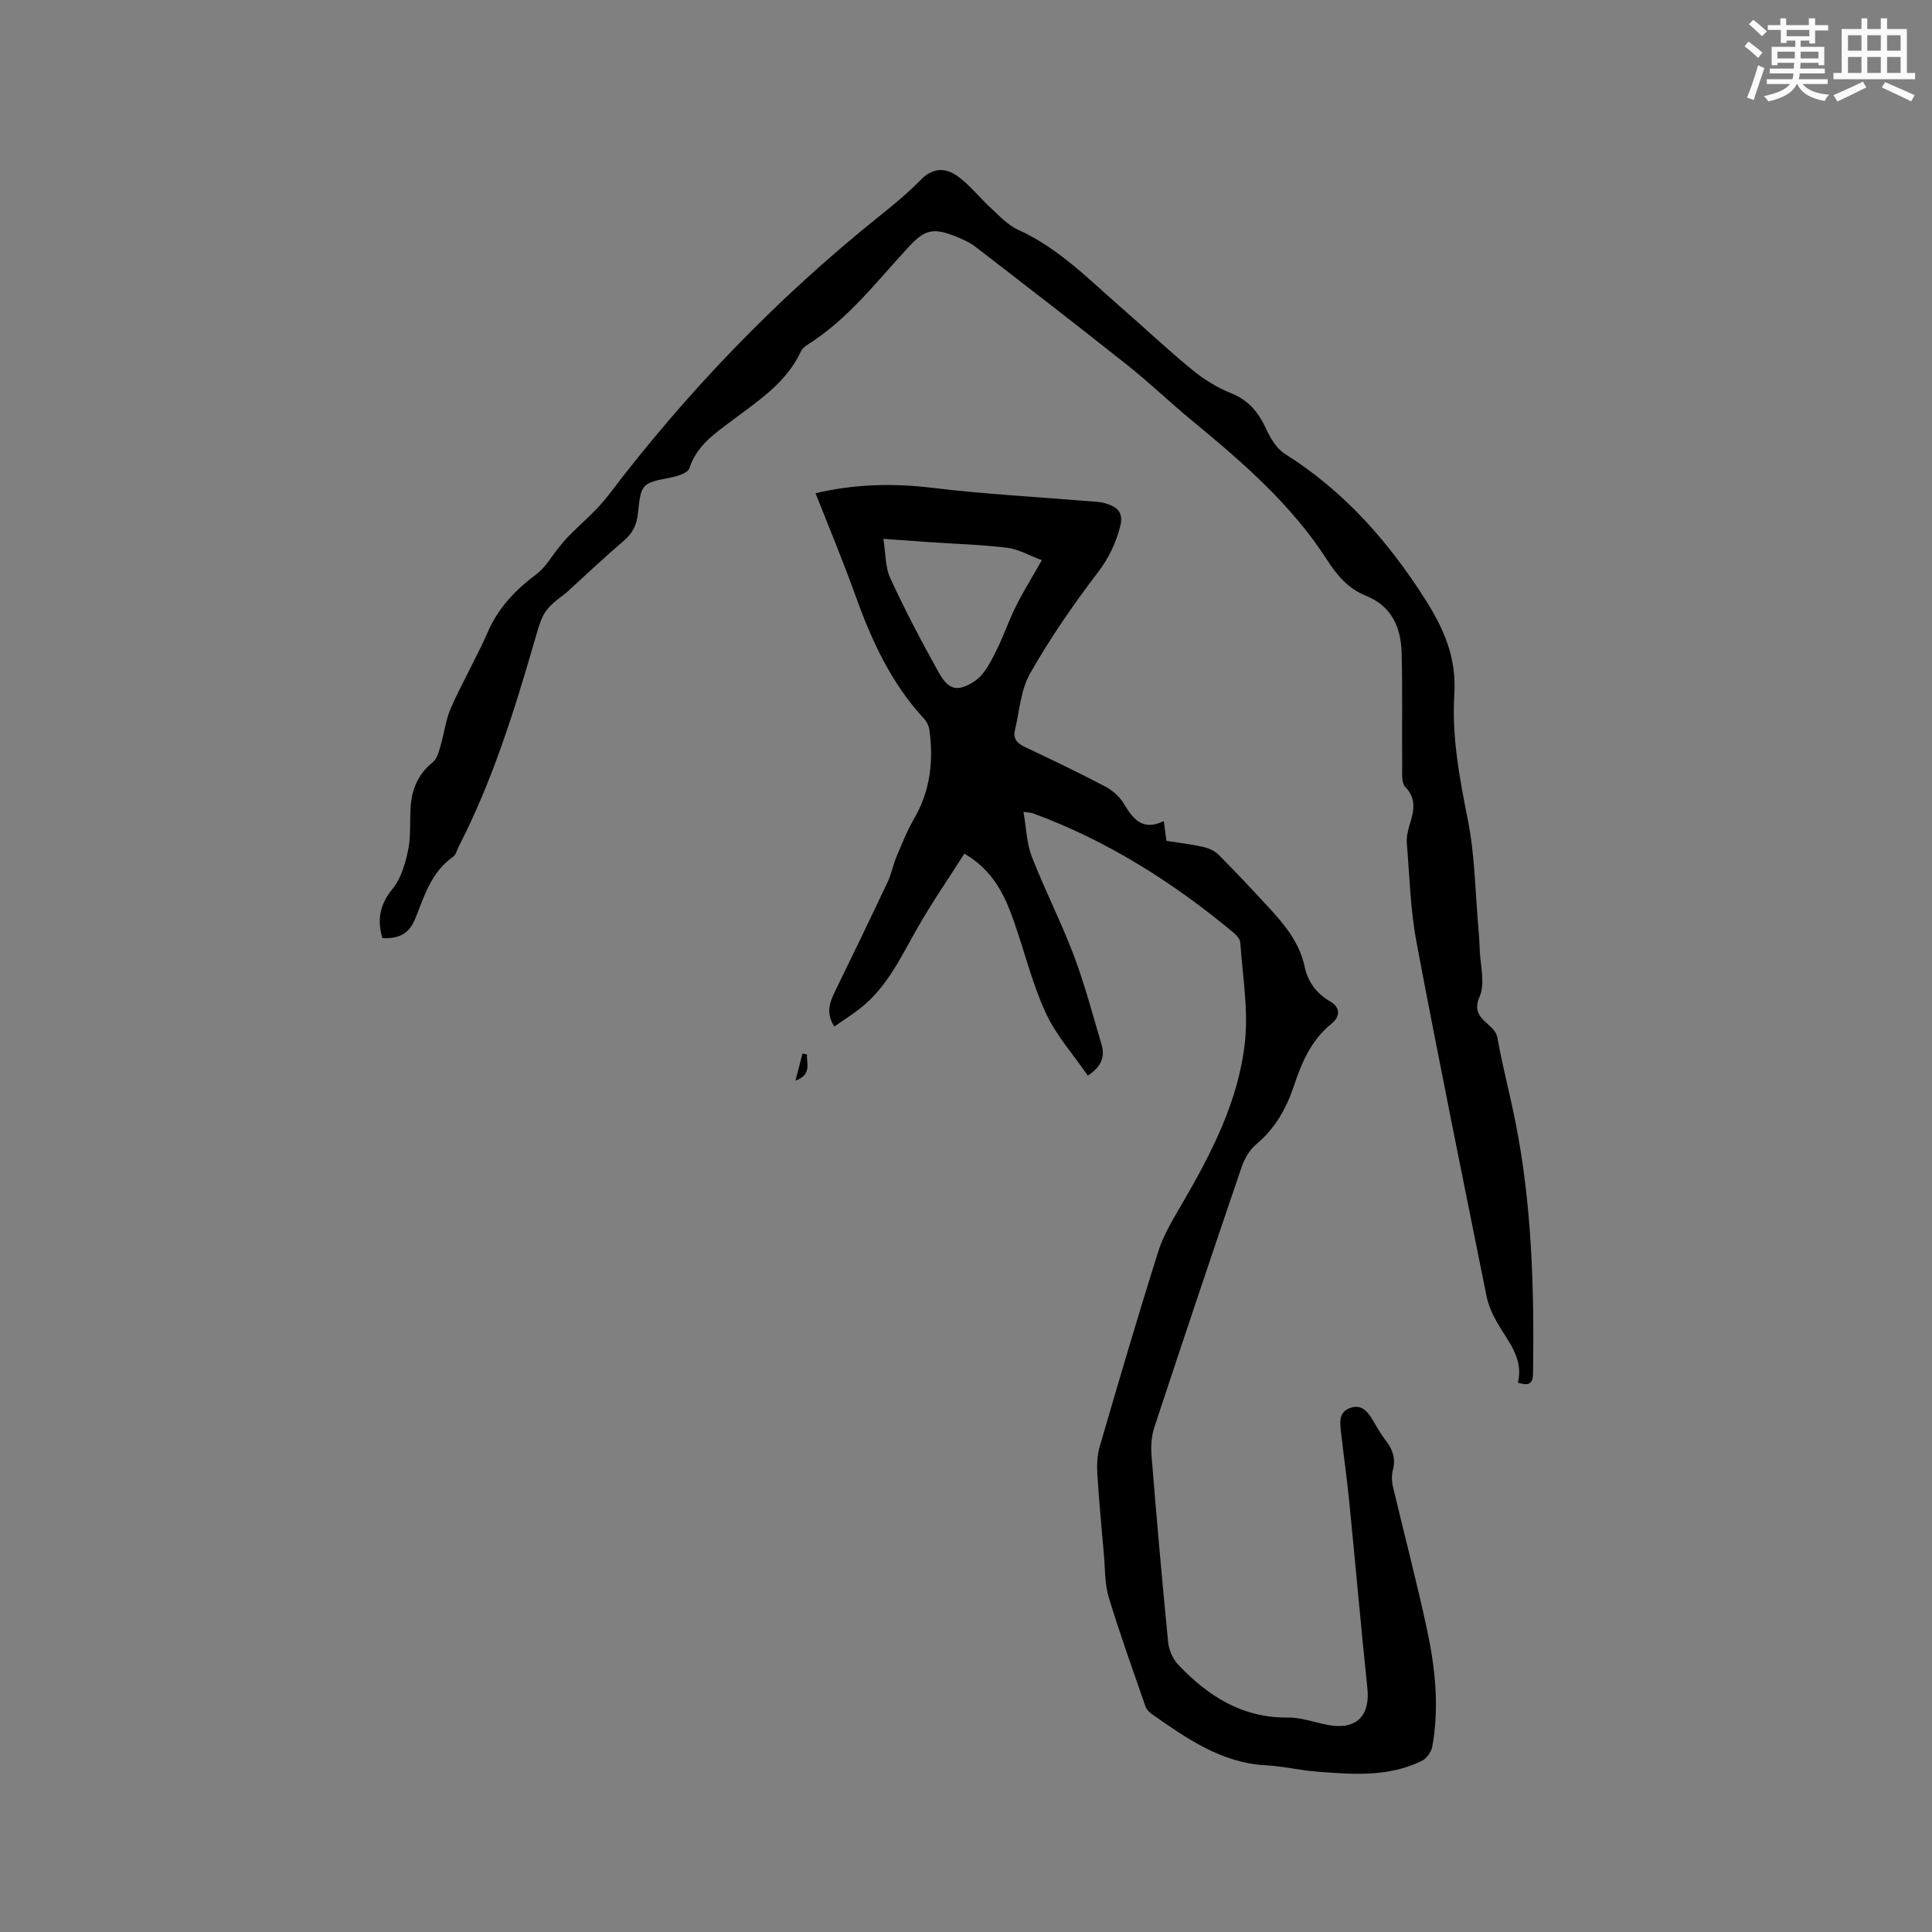 <svg enable-background="new 0 0 400 400" viewBox="0 0 400 400" xmlns="http://www.w3.org/2000/svg"><rect x="0" y="0" width="400" height="400" fill="#808080" stroke="none"/><g fill="#010000"><path d="m211.9 168.09c.59 3.37.65 6.51 1.72 9.26 2.68 6.9 6.08 13.52 8.69 20.43 2.27 6.02 3.91 12.28 5.75 18.45.74 2.5.04 4.58-2.84 6.46-2.97-4.32-6.56-8.32-8.71-12.98-2.78-6.02-4.36-12.58-6.56-18.88-1.91-5.45-4.31-10.62-10.29-14.09-3.29 5.17-6.75 10.19-9.76 15.47-3.36 5.89-6.21 12.11-11.68 16.46-1.72 1.37-3.59 2.53-5.49 3.86-1.72-2.67-1.03-4.86.09-7.14 3.72-7.6 7.39-15.22 11-22.88.76-1.62 1.07-3.44 1.77-5.09 1.13-2.69 2.22-5.43 3.68-7.95 3.35-5.78 4.04-11.95 3.14-18.41-.11-.78-.53-1.64-1.07-2.23-6.85-7.39-10.92-16.28-14.27-25.63-2.52-7.05-5.42-13.96-8.22-21.08 8.01-1.9 15.98-2.11 24.17-1.12 10.8 1.31 21.7 1.88 32.55 2.78 1.06.09 2.15.09 3.15.39 2.44.72 4.05 1.73 3.16 4.99-.96 3.53-2.38 6.49-4.66 9.46-5.06 6.62-9.82 13.55-13.94 20.79-1.96 3.43-2.22 7.85-3.16 11.83-.4 1.7.49 2.67 2.06 3.41 5.55 2.62 11.09 5.28 16.53 8.13 1.51.79 3.02 2.06 3.89 3.49 1.94 3.2 3.86 5.9 8.35 3.73.2 1.46.35 2.58.55 4.09 2.46.39 5.06.68 7.59 1.25 1.15.26 2.41.82 3.22 1.64 3.52 3.53 6.92 7.17 10.3 10.83 3.32 3.59 6.43 7.31 7.5 12.32.67 3.12 2.42 5.55 5.26 7.19 2.28 1.32 2.05 3.22.29 4.64-4.18 3.38-6.15 7.98-7.77 12.86-1.56 4.69-3.91 8.84-7.81 12.1-1.36 1.14-2.41 2.95-3 4.66-6.12 17.94-12.14 35.9-18.08 53.9-.6 1.83-.75 3.93-.59 5.86 1.04 12.89 2.17 25.77 3.44 38.64.16 1.62.96 3.48 2.07 4.66 6.16 6.51 13.28 11.07 22.76 10.96 2.8-.03 5.6 1.06 8.41 1.56 5.74 1.02 8.62-1.92 8.01-7.67-1.35-12.84-2.47-25.71-3.75-38.56-.47-4.74-1.15-9.46-1.68-14.19-.22-1.99-.66-4.29 1.79-5.21 2.55-.96 3.84.89 4.95 2.82.79 1.37 1.62 2.75 2.58 4.01 1.36 1.79 2 3.61 1.41 5.9-.28 1.09-.28 2.36-.02 3.46 2.35 9.97 4.98 19.88 7.12 29.9 1.68 7.9 2.49 15.94 1.04 24-.2 1.09-1.17 2.46-2.15 2.94-6.97 3.43-14.43 2.81-21.83 2.23-3.48-.27-6.92-1.12-10.4-1.3-9.31-.47-16.46-5.58-23.68-10.6-.57-.4-1.13-1.03-1.35-1.67-2.59-7.49-5.29-14.95-7.58-22.53-.84-2.79-.74-5.87-1-8.82-.49-5.59-1.01-11.17-1.36-16.76-.11-1.86-.02-3.83.49-5.6 3.94-13.51 7.89-27.02 12.14-40.44 1.1-3.47 3.09-6.71 4.94-9.89 6.11-10.5 11.7-21.32 13-33.51.71-6.73-.5-13.66-.97-20.5-.05-.71-.75-1.53-1.36-2.04-12.54-10.44-26.17-19.08-41.56-24.74-.24-.11-.57-.1-1.97-.3zm3.8-52.11c-2.71-1.01-4.87-2.29-7.16-2.57-5.36-.65-10.77-.8-16.17-1.17-2.92-.2-5.84-.42-9.48-.68.5 3.09.38 5.89 1.43 8.15 3.06 6.61 6.44 13.08 9.99 19.44 2.08 3.72 3.88 4.21 7.47 1.88 1.83-1.19 3.07-3.54 4.14-5.59 1.64-3.17 2.78-6.6 4.36-9.81 1.44-2.93 3.19-5.71 5.42-9.65z"/><path d="m314.26 286.26c1.27-5.14-2.18-8.66-4.42-12.66-.91-1.63-1.7-3.43-2.07-5.25-4.91-24.4-9.88-48.78-14.49-73.23-1.27-6.74-1.45-13.7-2.01-20.56-.1-1.22.2-2.54.56-3.73.85-2.79 1.57-5.36-.9-7.93-.81-.85-.61-2.81-.62-4.26-.07-7.84.09-15.68-.12-23.51-.14-5.27-2.04-9.64-7.44-11.81-3.54-1.42-5.9-4.13-7.98-7.37-7.41-11.56-17.7-20.4-28.18-29.04-4.41-3.63-8.53-7.62-13-11.17-10.44-8.3-21-16.45-31.56-24.59-1.32-1.01-2.93-1.73-4.5-2.33-4.45-1.7-6.15-1.21-9.41 2.31-6.61 7.14-12.55 14.98-20.96 20.26-.52.33-1.07.8-1.32 1.34-3.06 6.57-8.95 10.32-14.43 14.45-3.55 2.67-7.19 5.15-8.68 9.77-.3.92-2.25 1.59-3.55 1.85-6.31 1.25-6.44 1.17-7.11 7.53-.25 2.38-1.1 4.08-2.92 5.63-3.72 3.15-7.26 6.52-10.87 9.8-.39.36-.76.75-1.18 1.07-4.53 3.39-4.74 4.05-6.33 9.53-4.24 14.64-8.75 29.21-15.77 42.84-.39.75-.59 1.77-1.21 2.2-4.45 3.12-5.91 7.98-7.77 12.68-1.28 3.24-3.35 4.29-6.84 4.16-1.12-3.75-.6-6.92 2.08-10.19 1.75-2.14 2.64-5.2 3.23-8 .6-2.86.34-5.9.52-8.86.22-3.75 1.55-6.92 4.58-9.37.85-.68 1.23-2.07 1.57-3.22.8-2.68 1.1-5.56 2.22-8.08 2.35-5.32 5.3-10.38 7.63-15.71 2.21-5.06 5.77-8.72 10.09-11.97 1.9-1.43 3.15-3.73 4.7-5.62.59-.72 1.17-1.44 1.82-2.1 2.78-2.85 5.94-5.42 8.33-8.57 16.3-21.47 34.85-40.72 55.87-57.6 3.06-2.46 6.12-4.95 8.85-7.75 2.53-2.6 5.2-2.47 7.65-.68 2.52 1.84 4.5 4.42 6.82 6.55 1.77 1.62 3.49 3.52 5.61 4.48 8.51 3.84 14.85 10.46 21.71 16.42 4.8 4.17 9.43 8.56 14.35 12.58 2.4 1.96 5.16 3.7 8.03 4.84 3.67 1.46 5.73 4 7.31 7.42.88 1.92 2.14 4.06 3.84 5.13 12.17 7.66 21.32 17.97 29.03 30.07 3.99 6.26 6.54 12.17 6.08 19.65-.55 8.82 1.08 17.46 2.81 26.13 1.46 7.33 1.52 14.94 2.18 22.43.12 1.37.22 2.75.26 4.13.09 3.37 1.21 7.21-.02 10.01-2.12 4.82 3.12 5.35 3.68 8.45 1.04 5.83 2.57 11.58 3.73 17.39 3.44 17.25 3.91 34.72 3.66 52.23-.05 2.19-1.01 2.51-3.14 1.83z"/><path d="m167.08 218.32c-.14 1.86 1.07 4.18-2.39 5.41.57-2.18 1.02-3.9 1.47-5.62.31.07.61.14.92.21z"/></g><path d="m361.2 9.6.8-1c.9.7 1.9 1.4 2.9 2.3l-.9 1.1c-1-1-2-1.8-2.8-2.4zm.5 10.6c.9-2.1 1.6-4.3 2.3-6.7.4.2.8.4 1.3.6-.7 2.1-1.5 4.3-2.2 6.6zm.4-15.2.9-.9c1 .8 2 1.6 2.8 2.4l-1 1c-.9-.9-1.8-1.7-2.7-2.5zm12.5-1.2h1.2v1.4h2.7v1.1h-2.7v2.7h-1.2v-.6h-1.8v1.3h4.9v3.8h-1.2v-.5h-3.7c0 .4-.1.9-.1 1.2h5.1v1h-5.2c0 .5-.1.9-.2 1.2h6v1h-5.2c1.1 1.3 2.9 2 5.5 2.2-.4.4-.7.8-.9 1.3-2.9-.5-4.8-1.6-5.7-3.5h-.1c-.8 1.7-2.7 2.9-5.9 3.6-.2-.4-.6-.8-.9-1.1 2.8-.6 4.6-1.4 5.4-2.5h-4.8v-1h5.3c.1-.3.2-.7.2-1.2h-4.9v-1h5c0-.4 0-.8.1-1.2h-3.5v.5h-1.2v-3.8h4.9v-1.3h-1.8v.5h-1.2v-2.7h-2.7v-1h2.6v-1.4h1.2v1.4h4.7v-1.4zm-6.6 8.3h3.6c0-.4 0-.9 0-1.4h-3.6zm1.9-4.6h4.7v-1.3h-4.7zm6.6 3.2h-3.7v1.4h3.7z" fill="#fafafb"/><path d="m385.3 3.8h1.3v2.2h2.8v-2.2h1.3v2.2h4.1v9.1h1.7v1.3h-16.9v-1.3h1.7v-9.1h4.1v-2.2zm.4 13.1.7 1.2c-1.8.9-3.8 1.9-6 2.9-.2-.4-.5-.8-.8-1.3 2.3-1 4.3-1.9 6.1-2.8zm-3.1-6.4h2.8v-3.2h-2.8zm0 4.6h2.8v-3.3h-2.8zm4-4.6h2.8v-3.2h-2.8zm0 4.6h2.8v-3.3h-2.8zm3.7 1.9c2.1.9 4.1 1.8 6.1 2.7l-.7 1.3c-2.2-1.1-4.2-2-6.1-2.9zm3.2-9.7h-2.8v3.2h2.8zm-2.8 7.8h2.8v-3.3h-2.8z" fill="#fafafb"/></svg>
